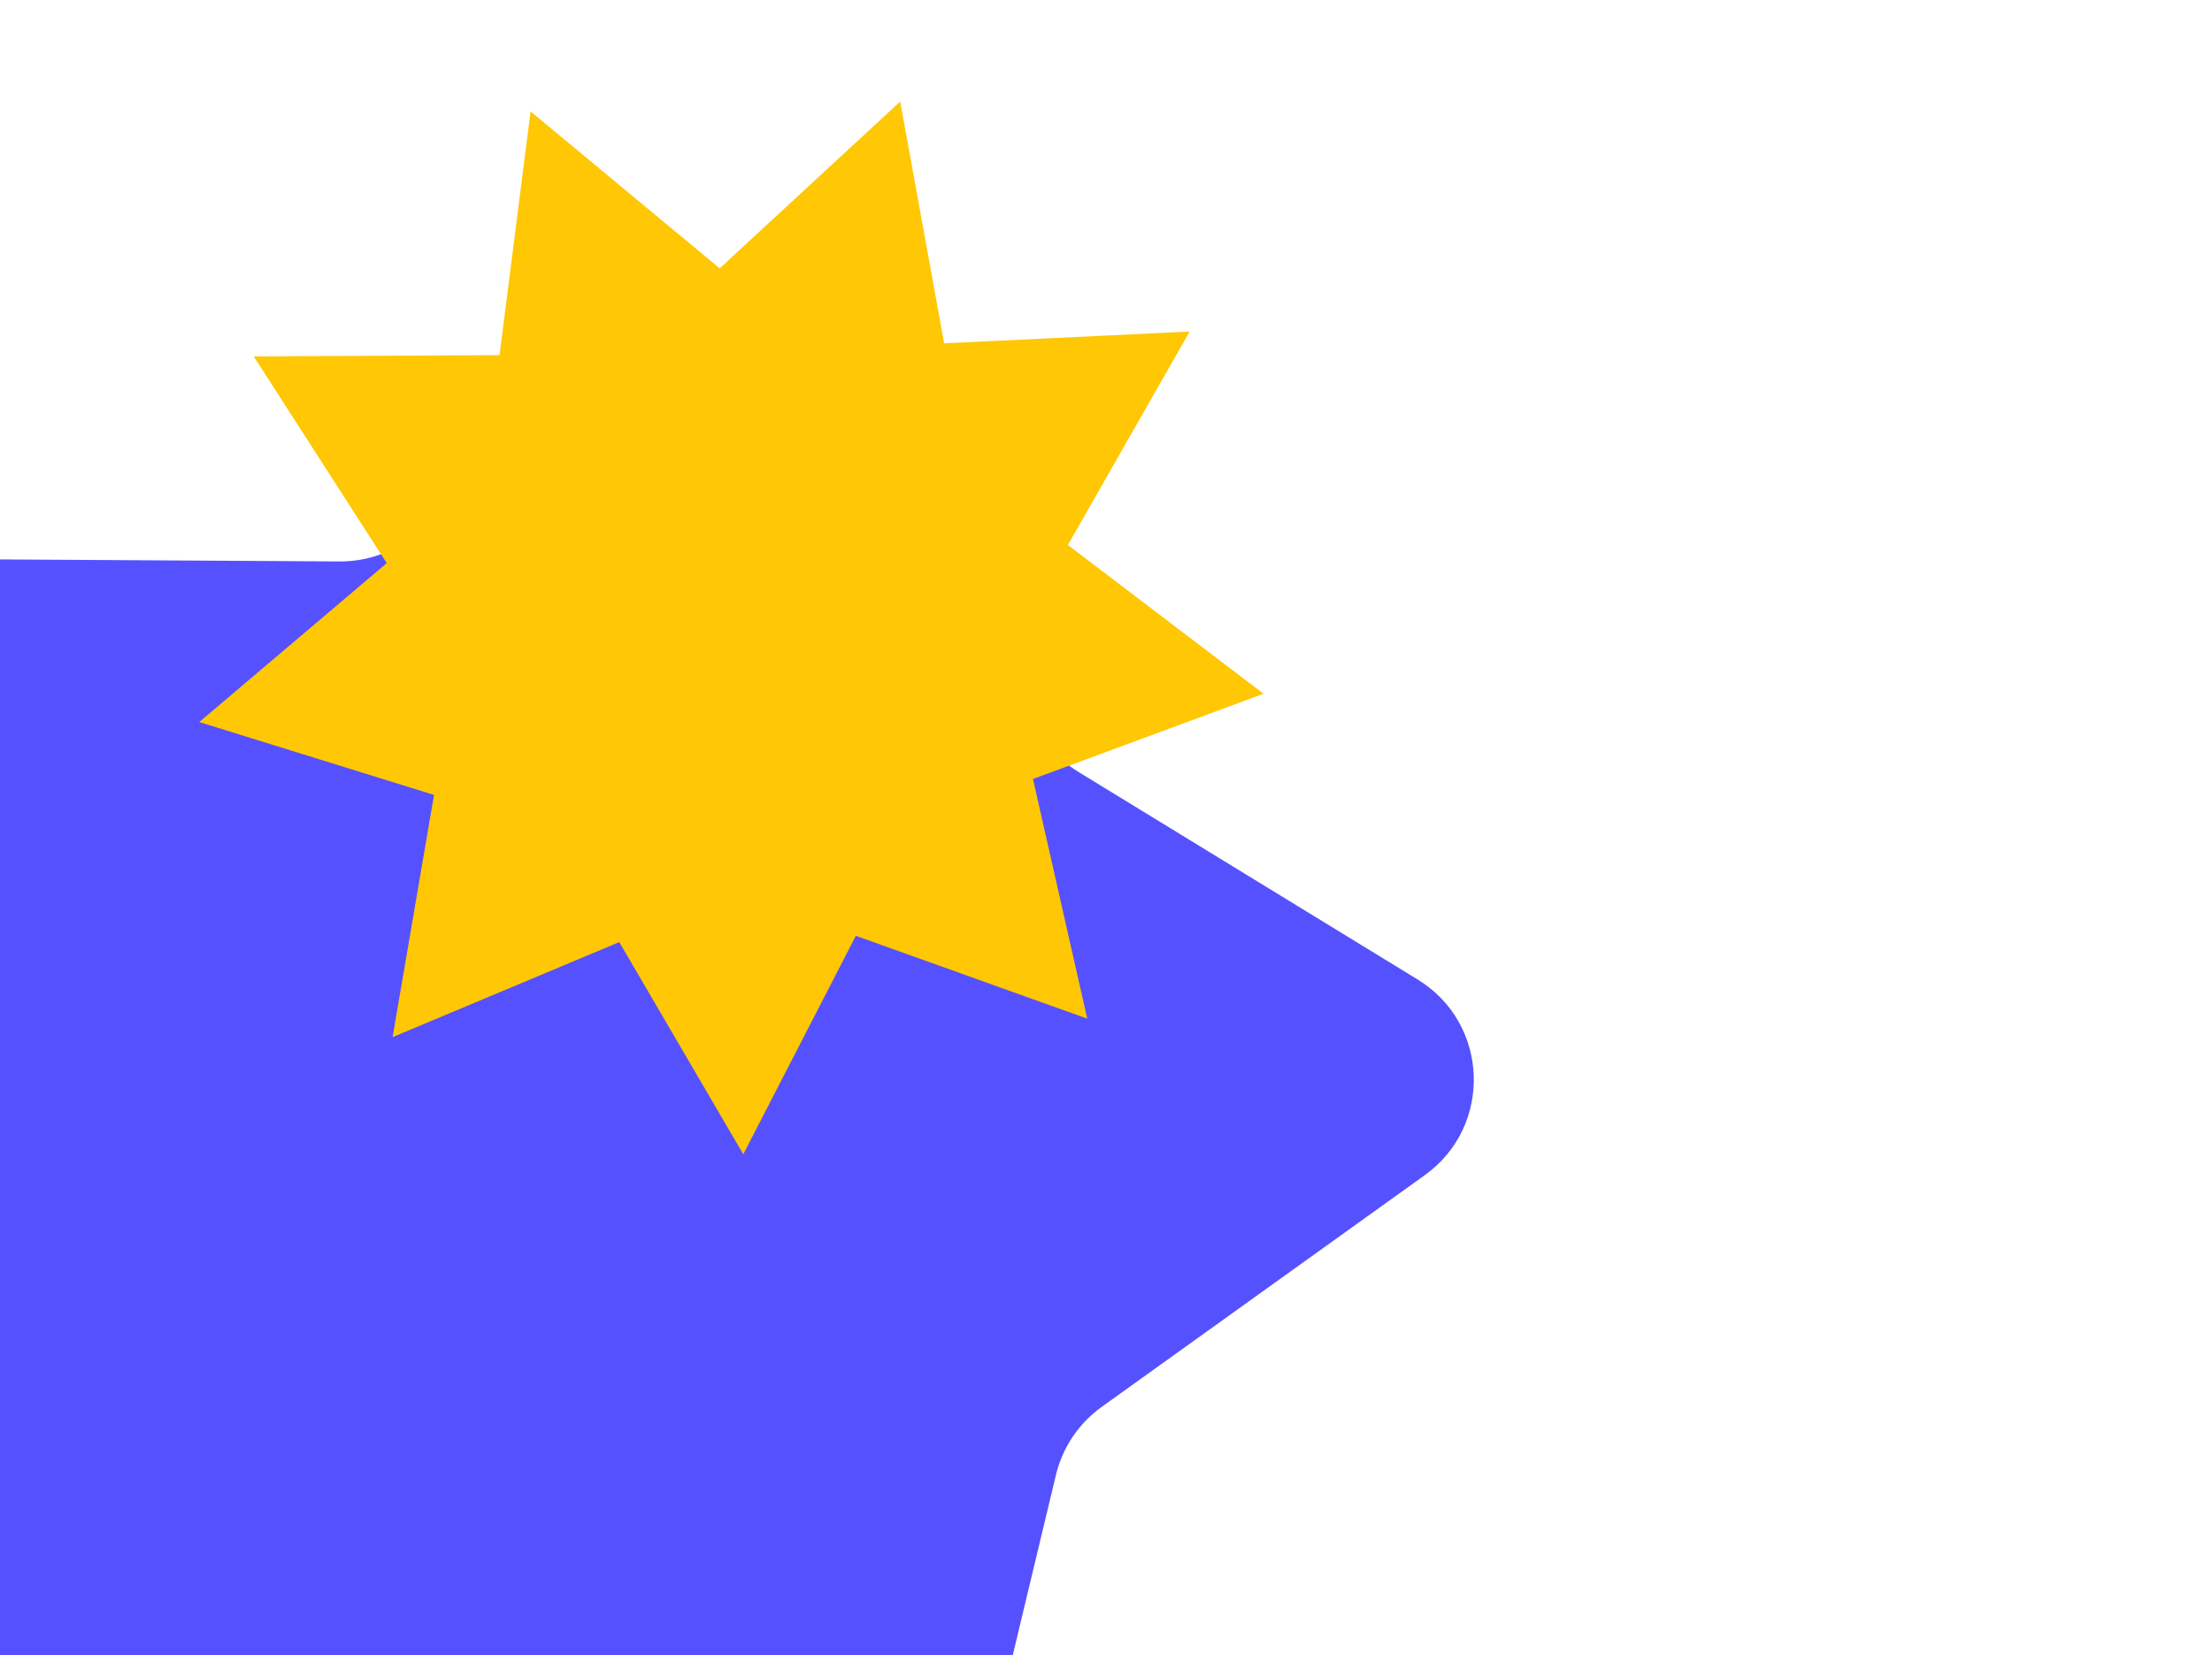 <svg width="493" height="369" viewBox="0 0 493 369" fill="none" xmlns="http://www.w3.org/2000/svg">
<g clip-path="url(#clip0_814_3184)">
<path d="M-37.272 160.865C-44.453 143.554 -31.66 124.523 -12.919 124.635L75.695 125.167C81.99 125.204 88.088 122.974 92.874 118.883L160.229 61.298C174.474 49.119 196.527 55.404 202.211 73.263L229.089 157.704C230.999 163.703 235.005 168.813 240.374 172.1L315.955 218.364C331.939 228.148 332.776 251.064 317.548 261.989L245.546 313.645C240.43 317.315 236.808 322.704 235.341 328.827L214.697 415.004C210.331 433.23 188.796 441.108 173.7 430.001L102.322 377.485C97.251 373.754 91.006 371.974 84.73 372.471L-3.609 379.468C-22.291 380.948 -36.438 362.901 -30.54 345.112L-2.652 260.999C-0.67 255.023 -0.907 248.534 -3.319 242.719L-37.272 160.865Z" fill="#5651FF"/>
<path d="M118.251 24.831L160.402 59.827L200.631 22.638L210.426 76.54L265.147 73.91L238.003 121.497L281.612 154.657L230.23 173.663L242.322 227.097L190.744 208.628L165.661 257.334L138.021 210.032L87.499 231.219L96.731 177.218L44.41 160.973L86.193 125.54L56.555 79.464L111.339 79.178L118.251 24.831Z" fill="#FFC704"/>
</g>
<defs>
<clipPath id="clip0_814_3184">
<rect width="493" height="369" fill="white"/>
</clipPath>
</defs>
</svg>
